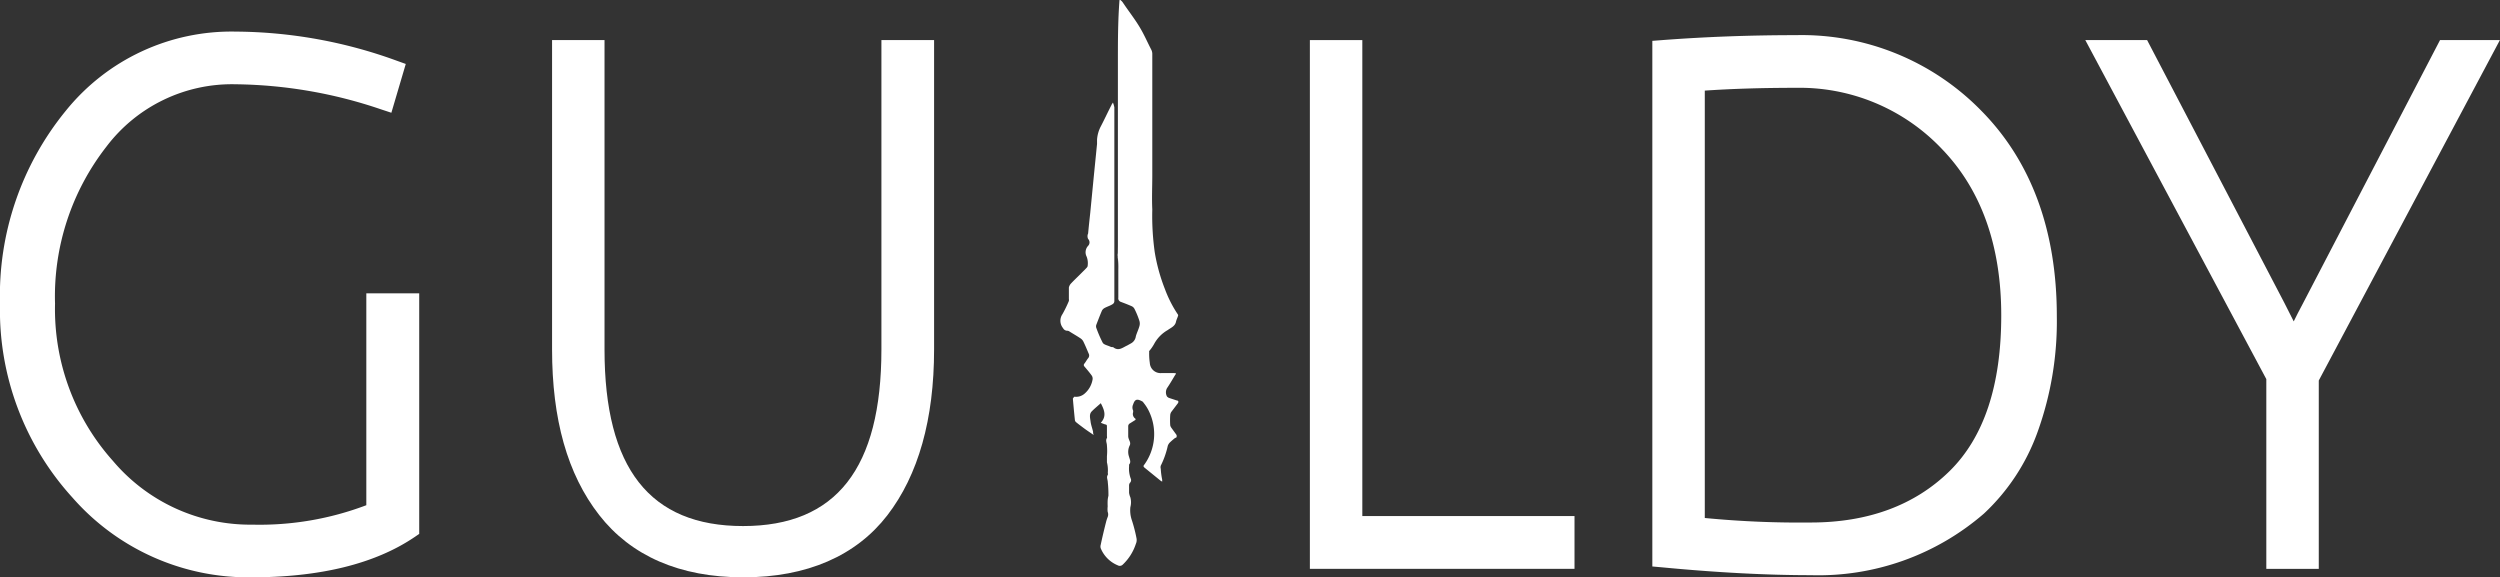 <svg viewBox="0 0 232.58 53.71" xmlns="http://www.w3.org/2000/svg"><rect x="0" y="0" width="232.58" height="53.71" fill="#333333" stroke="none"/><g fill="#fff"><path d="m23.35 53.71a21.75 21.75 0 0 1 -16.61-7.42 25.9 25.9 0 0 1 -6.74-18.03 27.16 27.16 0 0 1 6.11-17.94 19.8 19.8 0 0 1 15.83-7.38 44.33 44.33 0 0 1 14.92 2.69l.89.32-1.34 4.54-1-.33a43.34 43.34 0 0 0 -13.47-2.32 14.65 14.65 0 0 0 -12.06 5.83 22.64 22.64 0 0 0 -4.76 14.59 21.16 21.16 0 0 0 5.38 14.61 16.73 16.73 0 0 0 13 5.94 28 28 0 0 0 10.58-1.81v-19.71h4.92v22.38l-.44.3c-3.67 2.48-8.77 3.74-15.21 3.74z"/><path d="m69.16 53.71c-5.94 0-10.46-2-13.42-5.8s-4.38-8.91-4.38-15.4v-28.78h4.88v28.78c0 11.06 4.22 16.43 12.89 16.43s12.87-5.37 12.87-16.43v-28.78h4.9v28.78c0 6.49-1.46 11.68-4.35 15.43s-7.45 5.77-13.39 5.77z"/><path d="m121.86 52.92v-49.19h4.88v44.28h19.74v4.91z"/><path d="m168.46 53.51c-4.05 0-8.7-.24-13.84-.73l-.9-.08v-48.9l.92-.07c4.1-.31 8.28-.46 12.44-.46a23.35 23.35 0 0 1 17.27 7.06c4.61 4.68 7 11.1 7 19.08a30.32 30.32 0 0 1 -1.78 10.75 19.29 19.29 0 0 1 -5 7.62 23.52 23.52 0 0 1 -16.11 5.73zm-9.86-5.32a91.92 91.92 0 0 0 9.86.42c5.34 0 9.67-1.61 12.89-4.76s4.83-8 4.83-14.5-1.86-11.69-5.51-15.48a18.22 18.22 0 0 0 -13.59-5.7c-3.19 0-6 .09-8.48.26z"/><path d="m210.84 52.92v-17.65l-16.84-31.54h5.75l12.76 24.43c.32.62.61 1.2.88 1.74.22-.44.49-1 .83-1.62l12.78-24.55h5.57l-16.85 31.67v17.52z"/><path d="m102.41 39.33c.56-.61.33-1.18 0-1.82-.31.28-.6.51-.85.77s-.14.63-.1.95.16.62.23.93a.71.71 0 0 0 .06.31c-.35-.24-.64-.43-.92-.64s-.5-.37-.74-.57a.31.31 0 0 1 -.09-.18c-.07-.66-.13-1.31-.19-2a1.54 1.54 0 0 1 .13-.17h.06a1.18 1.18 0 0 0 .89-.28 2.22 2.22 0 0 0 .76-1.36.52.52 0 0 0 -.09-.34c-.21-.29-.44-.56-.67-.83a.19.19 0 0 1 0-.28c.12-.15.21-.33.33-.48a.39.39 0 0 0 .05-.47c-.15-.36-.3-.72-.47-1.07a.77.77 0 0 0 -.29-.33c-.33-.22-.68-.42-1-.62a.35.35 0 0 0 -.22-.08.44.44 0 0 1 -.39-.24 1.08 1.08 0 0 1 -.06-1.3 11.18 11.18 0 0 0 .6-1.23.61.61 0 0 0 0-.19v-1.06a.79.79 0 0 1 .22-.4c.33-.35.68-.67 1-1 .15-.15.31-.3.45-.46a.27.27 0 0 0 .08-.19 1.67 1.67 0 0 0 -.1-.83.88.88 0 0 1 .14-1 .46.46 0 0 0 0-.64.6.6 0 0 1 0-.51c.06-.65.13-1.29.2-1.94l.33-3.39.3-3v-.39a3.1 3.1 0 0 1 .36-1.26c.34-.65.65-1.33 1-2 0-.05.06-.09.12-.2a2.54 2.54 0 0 1 .13.45v18.01c0 .23-.16.3-.31.38s-.41.17-.61.28a.63.63 0 0 0 -.23.23c-.19.44-.36.89-.53 1.33a.45.45 0 0 0 0 .28 11.42 11.42 0 0 0 .6 1.39c.11.18.44.24.68.35s.24 0 .33.09c.48.35.85 0 1.25-.18l.36-.2a.87.87 0 0 0 .46-.67c.09-.31.24-.61.33-.93a.85.85 0 0 0 0-.5 7.47 7.47 0 0 0 -.45-1.1.55.55 0 0 0 -.26-.26c-.34-.15-.68-.28-1-.4a.35.35 0 0 1 -.25-.4v-2.64a7.33 7.33 0 0 0 -.06-1.18.81.81 0 0 1 0-.31v.85l.02-1.55v-17.11c0-1.91 0-3.82.15-5.75h.08a.92.92 0 0 1 .22.22c.52.78 1.06 1.46 1.53 2.23s.74 1.43 1.12 2.16a.91.91 0 0 1 .1.46v11.3c0 .91-.05 2.07 0 3.11a24.28 24.28 0 0 0 .23 4 16.82 16.82 0 0 0 .94 3.4 11.22 11.22 0 0 0 1.22 2.39.15.15 0 0 1 0 .13c-.05.17-.14.34-.18.51-.08.44-.48.58-.78.8a3.27 3.27 0 0 0 -1.26 1.29 3.72 3.72 0 0 1 -.46.66.37.37 0 0 0 0 .11 5.71 5.71 0 0 0 .06 1 1 1 0 0 0 1.06.94h.15 1c.34 0 .21.07.12.22-.24.4-.47.8-.73 1.18a.8.8 0 0 0 0 .78 1 1 0 0 0 .16.12l.76.25c.13 0 .19.13.08.27l-.6.79a.64.64 0 0 0 -.1.26 6.84 6.84 0 0 0 0 1 .68.68 0 0 0 .12.24l.42.58a.25.25 0 0 1 0 .33h-.07a6.4 6.4 0 0 0 -.49.42.81.81 0 0 0 -.21.33 7.89 7.89 0 0 1 -.65 1.84.51.51 0 0 0 0 .3 6.2 6.2 0 0 0 .13 1v.19l-.15-.09-1.5-1.22c-.11-.09-.11-.17 0-.29a4.88 4.88 0 0 0 .43-4.93 3.92 3.92 0 0 0 -.52-.82.28.28 0 0 0 -.12-.12c-.46-.25-.68-.22-.84.28a.66.66 0 0 0 0 .58v.14a.53.53 0 0 0 .22.62v.1l-.51.32a.31.31 0 0 0 -.17.3v.9c0 .18.1.36.16.53a.48.48 0 0 1 0 .29 1.36 1.36 0 0 0 -.08 1.1c.06.24.21.49 0 .72v.17a2.67 2.67 0 0 0 .15 1.12.35.35 0 0 1 -.08.42.48.48 0 0 0 -.07.2v.71a1.62 1.62 0 0 0 .12.43 1.76 1.76 0 0 1 0 .91 2.84 2.84 0 0 0 .12 1.16 13.68 13.68 0 0 1 .46 1.78.88.88 0 0 1 -.07.48 4.62 4.62 0 0 1 -1.21 1.92.39.39 0 0 1 -.48.07 2.9 2.9 0 0 1 -1.58-1.59.55.55 0 0 1 0-.31c.15-.71.32-1.42.5-2.13a3.53 3.53 0 0 1 .15-.46.66.66 0 0 0 0-.48 2.17 2.17 0 0 1 0-.51 5.61 5.61 0 0 1 0-.58 2.7 2.7 0 0 1 .07-.41v-.12a10.88 10.88 0 0 0 -.06-1.14c0-.23-.15-.46 0-.68a.25.25 0 0 0 0-.17 3.06 3.06 0 0 0 -.08-1v-.56a5.57 5.57 0 0 0 0-1c0-.24-.15-.47 0-.7a.3.3 0 0 0 0-.16v-.89c0-.13 0-.2-.18-.22a4.84 4.84 0 0 1 -.39-.15z"/></g></svg>